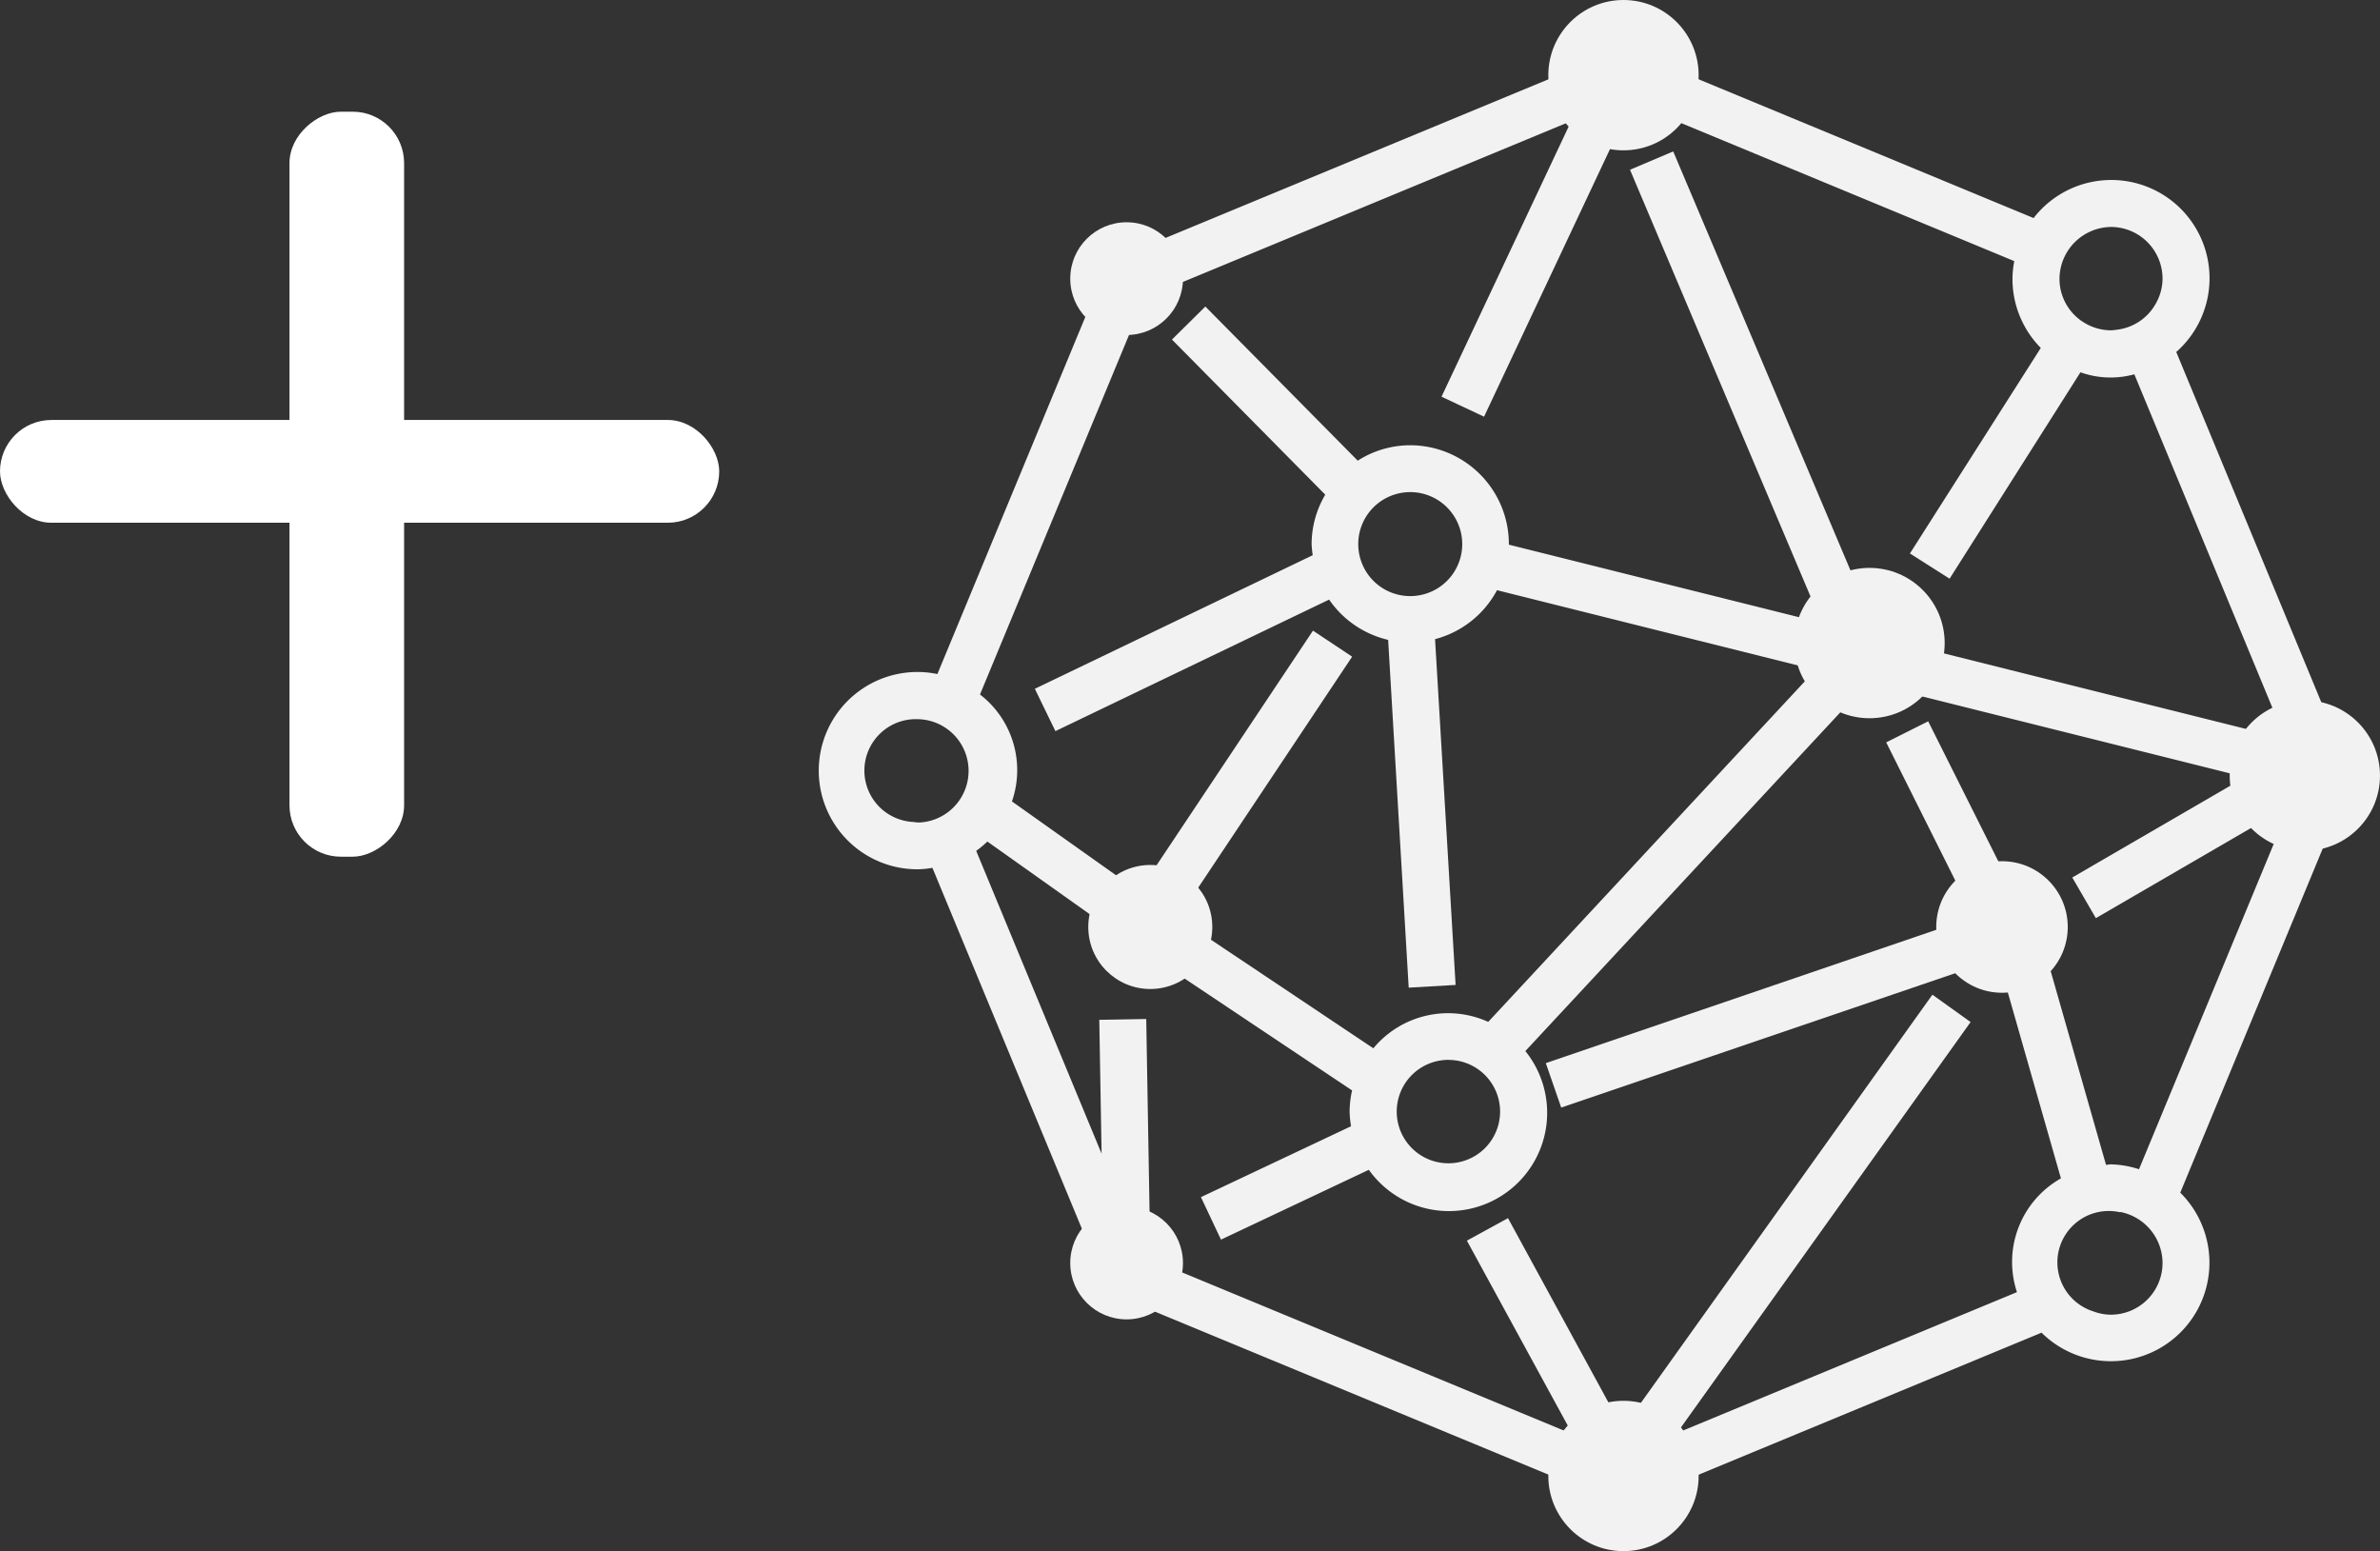 <svg xmlns="http://www.w3.org/2000/svg" width="46.328" height="30.19"><rect width="100%" height="100%" fill="#333333" stroke="none"/><g fill="#f2f2f2"><path d="M45.789 15.125l-3.427-8.274a1.913 1.913 0 10-2.777-2.607L31.603.938 21.572 5.093l-3.325 8.026a1.92 1.92 0 10-.369 3.8 1.853 1.853 0 00.272-.028l3.422 8.261 9.731 4.03.3.125.037-.015 8.1-3.354a1.918 1.918 0 102.7-2.725zm-4.7-10.708a1.007 1.007 0 011.006 1.006.989.989 0 01-.127.478 1 1 0 01-.775.518.948.948 0 01-.1.01 1 1 0 01-.542-.161l-.03-.019a1 1 0 01-.432-.808v-.018a1.016 1.016 0 011.006-1.006zM17.877 16.008a.931.931 0 01-.1-.01 1.001 1.001 0 01.1-2h.005a1.006 1.006 0 01-.005 2.011zm24.218 8.574a1.007 1.007 0 01-1.006 1.006.987.987 0 01-.343-.065 1 1 0 01.512-1.931h.031a1.016 1.016 0 01.806.986zm-1.006-1.92c-.032 0-.062.008-.094.01l-1.276-4.466-.086.024-2.1-4.191-.817.41 1.7 3.4-8.326 2.843.3.865 8.505-2.9 1.222 4.278a1.868 1.868 0 00-.856 2.214l-6.619 2.743 5.717-8-.744-.532-6.03 8.442-2.231-4.093-.8.438 2.054 3.765-8.334-3.452.116-.109-.078-4.518-.914.016.045 2.605-2.441-5.894a1.992 1.992 0 00.218-.181l2.371 1.683.529-.746-2.422-1.718a1.858 1.858 0 00-.622-2.081l3.2-7.719 8.309-3.442-2.525 5.365.828.389 2.877-6.112 7.444 3.084a1.869 1.869 0 00-.035.347 1.912 1.912 0 00.551 1.343l-2.547 4 .772.491 2.547-4.017a1.744 1.744 0 001.049.039l2.937 7.093L36.57 12.4l-4-9.453-.841.357 3.731 8.819-6.089-1.522v-.015a1.923 1.923 0 00-1.92-1.92 1.9 1.9 0 00-1.022.3l-2.966-3-.65.643 2.984 3.019a1.9 1.9 0 00-.266.959 1.956 1.956 0 00.022.219l-5.409 2.6.4.824 5.328-2.56a1.925 1.925 0 001.149.784l.4 6.769.913-.053-.4-6.73a1.917 1.917 0 001.206-.953l6.2 1.55-6.371 6.852a1.891 1.891 0 00-2.236.514l-3.8-2.54 3.387-5.082-.762-.507-3.442 5.163.579.386-.452.678 4.076 2.722a1.913 1.913 0 00-.048.417 1.966 1.966 0 00.028.28l-2.922 1.38.39.827 2.878-1.359a1.913 1.913 0 103.047-2.311l6.665-7.167 7.345 1.836-3.364 1.953.459.791 3.771-2.19-2.931 7.077a1.9 1.9 0 00-.548-.095zm-12.626-12.08a1.012 1.012 0 11-.026-.22 1.034 1.034 0 01.026.22zm-.269 10.047a1.006 1.006 0 11-1.006 1.006 1.007 1.007 0 011.009-1.007z"/><g transform="translate(20.833)"><circle cx="1.463" cy="1.463" transform="translate(9.306)" r="1.463"/><circle cx="1.463" cy="1.463" transform="translate(14.095 11.053)" r="1.463"/><circle cx="1.28" cy="1.28" transform="translate(16.857 16.762)" r="1.28"/><circle cx="1.207" cy="1.207" transform="translate(.351 16.835)" r="1.207"/><circle cx="1.463" cy="1.463" transform="translate(9.306 27.264)" r="1.463"/><circle cx="1.463" cy="1.463" transform="translate(22.569 13.632)" r="1.463"/><circle cx="1.097" cy="1.097" transform="translate(0 23.485)" r="1.097"/><circle cx="1.097" cy="1.097" transform="translate(0 4.326)" r="1.097"/></g></g><g transform="translate(-587 -265.523)" fill="#fff"><rect width="14" height="2" rx="1" transform="translate(587 273.697)"/><rect width="14.5" height="2.231" rx="1" transform="rotate(-90 437.416 -155.219)"/></g></svg>